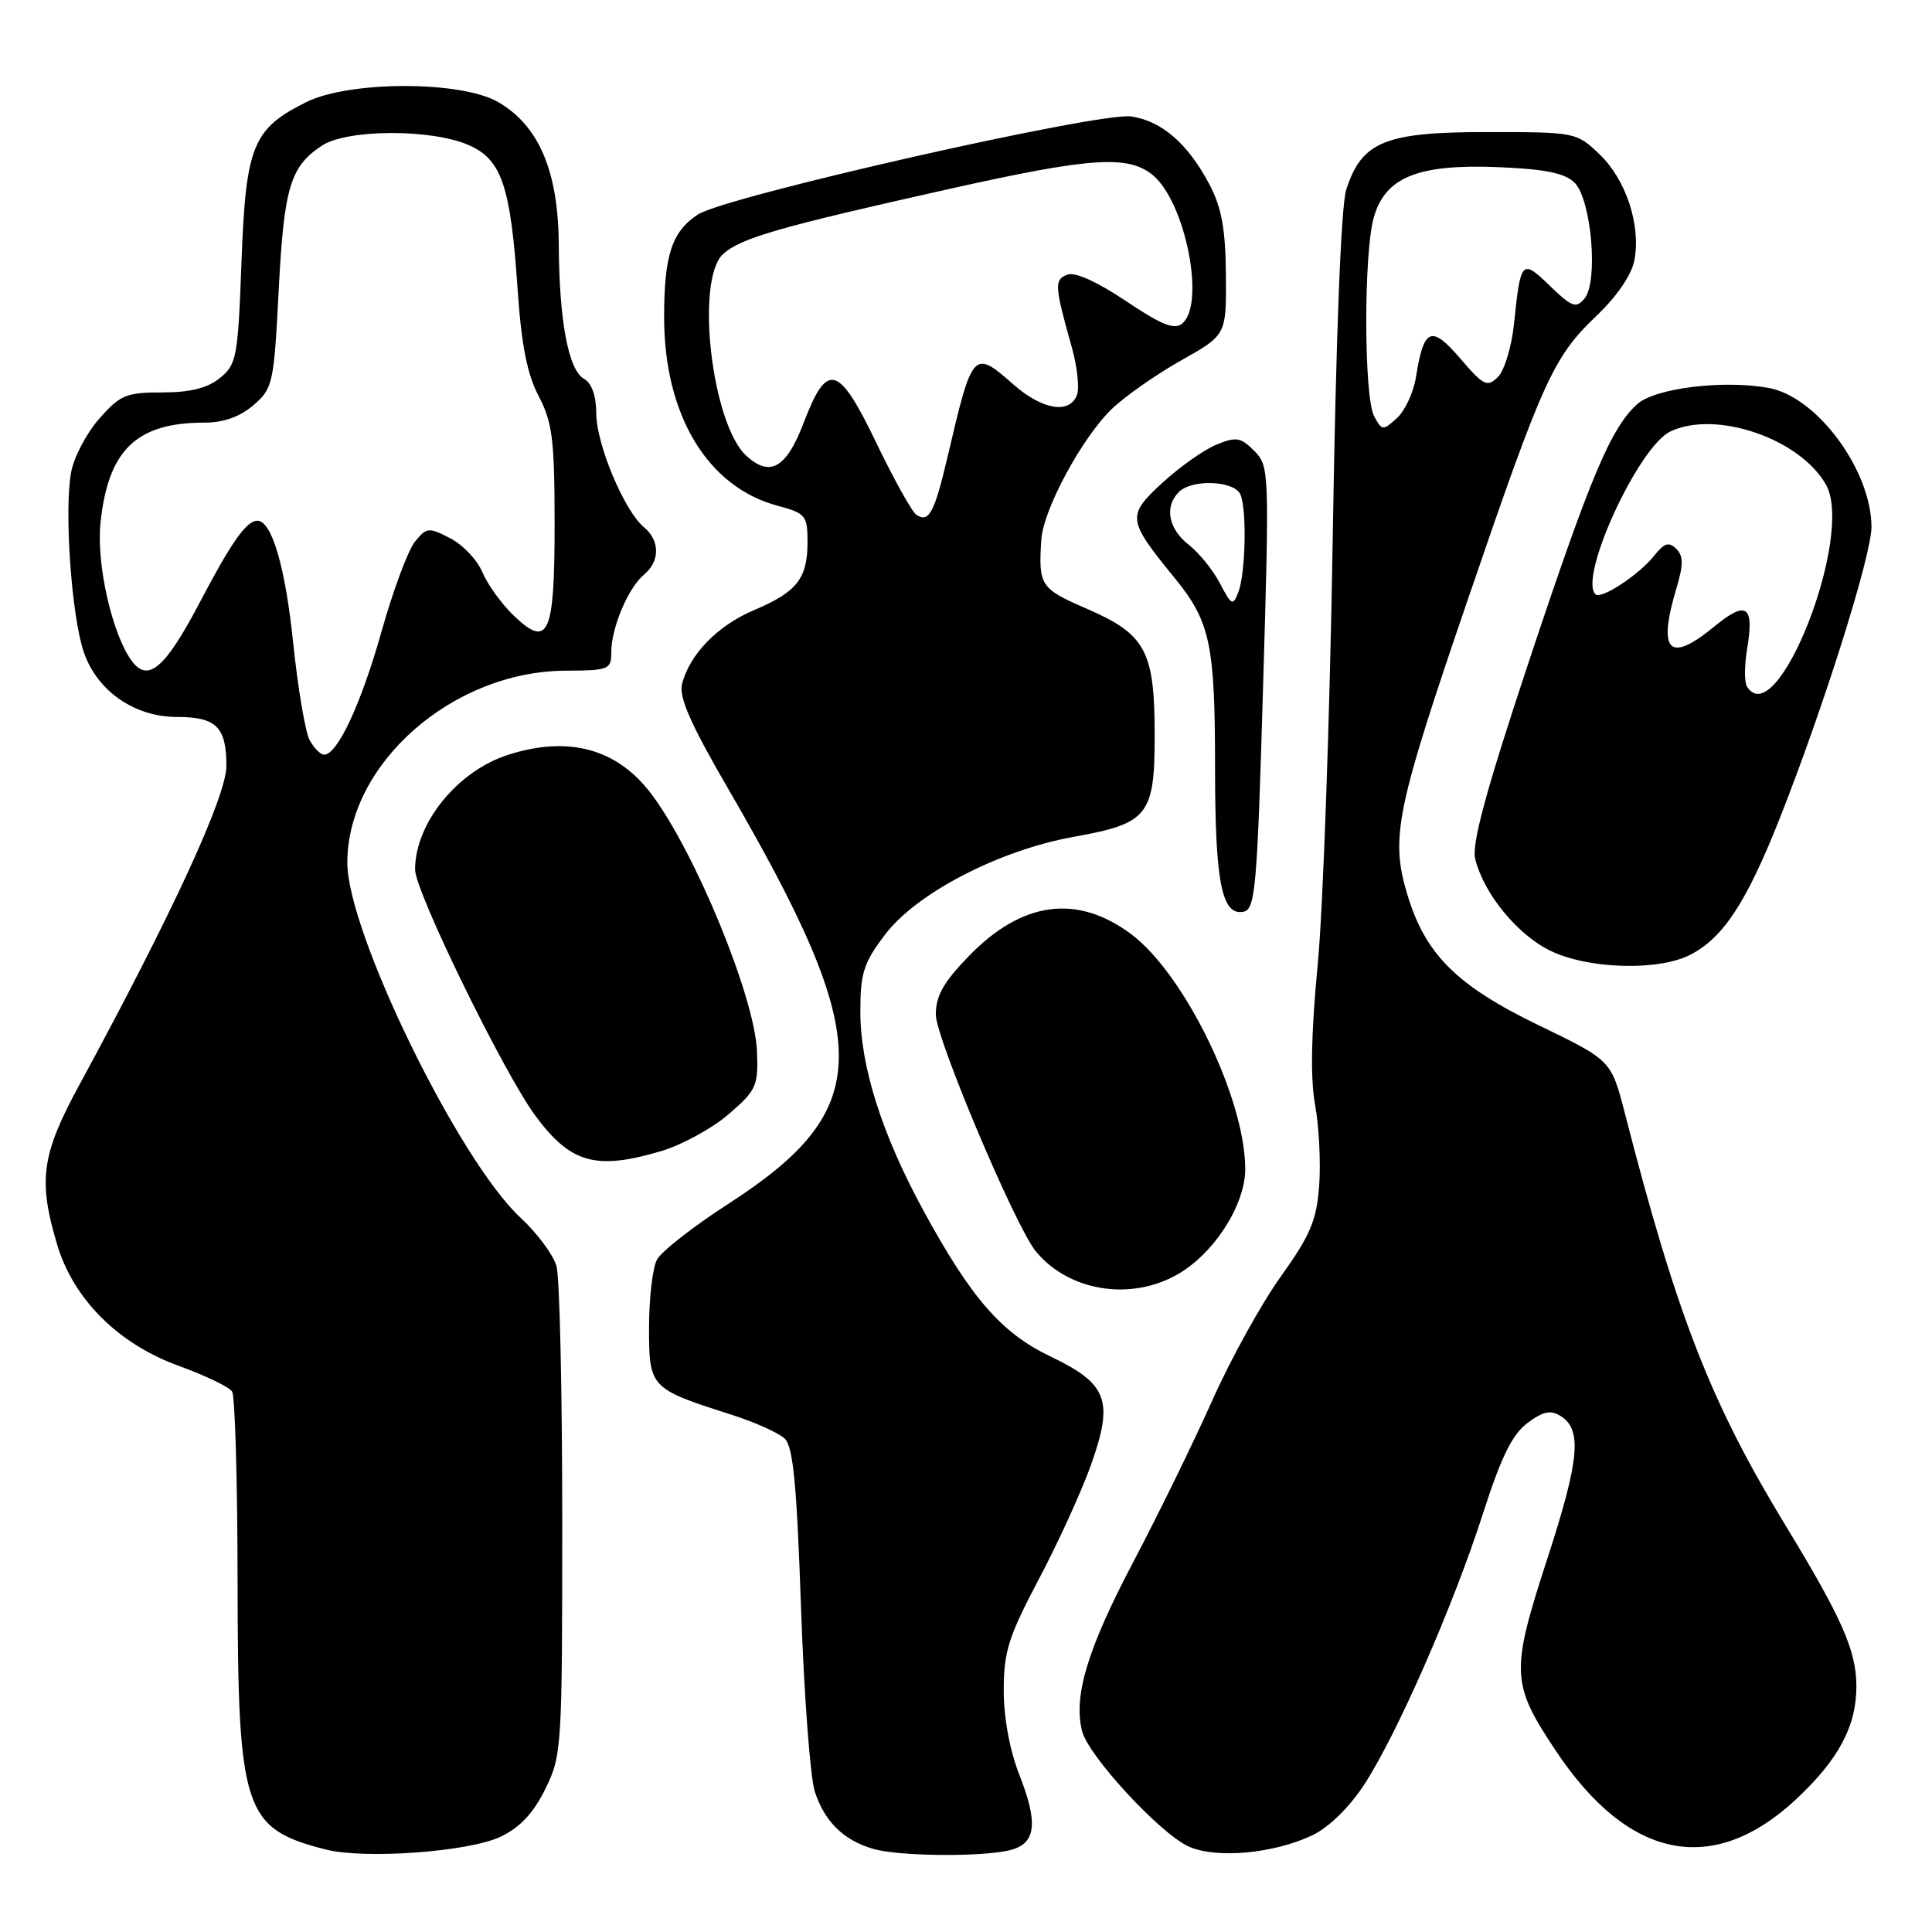 <?xml version="1.0" encoding="UTF-8" standalone="no"?>
<!DOCTYPE svg PUBLIC "-//W3C//DTD SVG 1.1//EN" "http://www.w3.org/Graphics/SVG/1.1/DTD/svg11.dtd" >
<svg xmlns="http://www.w3.org/2000/svg" xmlns:xlink="http://www.w3.org/1999/xlink" version="1.1" viewBox="0 0 256 256">
 <g >
 <path fill="currentColor"
d=" M 66.34 243.37 C 68.89 242.16 70.69 240.24 72.25 237.06 C 74.44 232.63 74.50 231.63 74.50 201.50 C 74.50 184.45 74.16 169.28 73.74 167.78 C 73.32 166.28 71.18 163.40 68.99 161.37 C 60.77 153.77 45.98 123.43 46.02 114.26 C 46.08 101.14 59.99 88.94 74.95 88.87 C 80.70 88.84 81.00 88.72 81.00 86.39 C 81.00 83.18 83.25 77.86 85.35 76.13 C 87.46 74.37 87.46 71.63 85.34 69.87 C 82.73 67.72 79.02 58.87 79.01 54.80 C 79.00 52.45 78.41 50.77 77.39 50.20 C 75.32 49.04 74.10 42.57 74.04 32.46 C 73.99 22.71 71.42 16.65 66.00 13.52 C 61.08 10.68 46.29 10.69 40.56 13.54 C 33.48 17.07 32.57 19.33 32.00 34.66 C 31.53 47.36 31.36 48.29 29.14 50.09 C 27.48 51.43 25.21 52.00 21.49 52.00 C 16.71 52.00 15.92 52.33 13.15 55.48 C 11.47 57.39 9.80 60.57 9.43 62.54 C 8.48 67.59 9.48 81.75 11.12 86.46 C 12.90 91.59 17.83 95.00 23.45 95.00 C 28.65 95.00 30.00 96.33 30.00 101.48 C 30.00 105.51 22.82 121.09 10.50 143.78 C 5.50 152.98 5.03 156.36 7.55 164.85 C 9.72 172.16 15.67 178.10 23.78 181.02 C 27.24 182.27 30.38 183.79 30.76 184.40 C 31.14 185.00 31.47 196.30 31.48 209.50 C 31.51 239.92 32.29 242.29 43.12 245.06 C 48.29 246.39 62.14 245.38 66.34 243.37 Z  M 134.00 245.11 C 137.29 244.20 137.57 241.52 135.05 235.12 C 133.80 231.95 133.00 227.61 133.00 223.99 C 133.00 218.85 133.63 216.87 137.64 209.27 C 140.19 204.45 143.30 197.64 144.55 194.14 C 147.60 185.58 146.78 183.37 139.23 179.76 C 132.70 176.64 128.71 172.06 122.35 160.39 C 116.85 150.29 114.00 141.29 114.00 134.06 C 114.00 128.93 114.43 127.59 117.28 123.83 C 121.46 118.32 132.44 112.64 142.30 110.88 C 152.14 109.12 153.00 108.04 153.00 97.45 C 153.00 86.25 151.83 84.06 144.05 80.68 C 137.84 77.99 137.59 77.61 137.98 71.50 C 138.24 67.50 143.37 58.00 147.32 54.19 C 149.07 52.51 153.20 49.62 156.50 47.76 C 162.50 44.39 162.50 44.39 162.44 36.44 C 162.39 30.41 161.88 27.54 160.29 24.50 C 157.44 19.07 153.95 16.02 149.89 15.43 C 145.68 14.81 96.12 26.03 92.46 28.43 C 89.03 30.68 88.00 33.82 88.00 42.03 C 88.00 54.97 93.72 64.50 102.99 67.00 C 106.77 68.02 107.00 68.29 107.00 71.85 C 107.00 76.66 105.59 78.45 99.90 80.85 C 95.08 82.89 91.36 86.72 90.37 90.65 C 89.94 92.36 91.53 95.99 96.41 104.38 C 116.06 138.22 116.06 146.91 96.41 159.58 C 91.84 162.53 87.63 165.83 87.05 166.91 C 86.47 167.99 86.00 172.04 86.00 175.91 C 86.00 183.89 86.11 184.01 97.00 187.48 C 100.03 188.45 103.16 189.85 103.96 190.61 C 105.10 191.68 105.57 196.60 106.14 213.02 C 106.54 224.59 107.36 235.56 107.97 237.41 C 109.28 241.38 111.73 243.80 115.64 244.97 C 119.06 246.00 130.49 246.08 134.00 245.11 Z  M 173.86 243.20 C 176.05 242.16 178.75 239.54 180.73 236.52 C 185.09 229.86 192.57 212.79 196.51 200.53 C 198.90 193.08 200.38 190.06 202.39 188.56 C 204.46 187.01 205.47 186.80 206.79 187.63 C 209.67 189.44 209.30 193.41 204.99 206.66 C 200.15 221.53 200.22 223.11 206.19 232.04 C 215.82 246.47 227.00 248.69 238.04 238.37 C 243.66 233.11 246.01 228.67 245.98 223.35 C 245.95 218.68 244.06 214.40 236.55 202.06 C 226.66 185.79 222.22 174.41 215.30 147.50 C 213.49 140.50 213.49 140.50 203.92 135.87 C 192.92 130.55 188.78 126.39 186.40 118.27 C 184.24 110.88 185.02 107.12 194.60 79.13 C 204.49 50.23 205.82 47.31 211.57 41.82 C 214.27 39.25 216.21 36.40 216.57 34.47 C 217.44 29.83 215.46 23.81 211.95 20.45 C 208.88 17.52 208.77 17.50 197.00 17.50 C 183.53 17.50 180.46 18.75 178.39 25.10 C 177.69 27.23 177.02 44.58 176.59 71.50 C 176.21 95.15 175.31 120.51 174.60 127.86 C 173.73 136.93 173.62 142.88 174.25 146.36 C 174.77 149.19 175.02 153.99 174.80 157.04 C 174.46 161.71 173.67 163.61 169.69 169.18 C 167.10 172.80 163.01 180.21 160.60 185.64 C 158.18 191.06 153.48 200.68 150.15 207.00 C 144.10 218.49 142.21 224.73 143.38 229.37 C 144.20 232.66 153.70 242.94 157.48 244.66 C 161.13 246.31 168.68 245.64 173.86 243.20 Z  M 155.95 168.91 C 160.82 166.17 165.00 159.70 165.00 154.91 C 165.00 145.60 156.96 129.05 149.86 123.76 C 142.71 118.44 135.43 119.42 128.40 126.66 C 125.03 130.13 124.00 131.94 124.00 134.44 C 124.00 137.55 134.56 162.55 137.25 165.81 C 141.60 171.08 149.70 172.42 155.95 168.91 Z  M 87.63 152.52 C 90.38 151.70 94.40 149.50 96.56 147.63 C 100.24 144.45 100.49 143.90 100.30 139.25 C 100.00 132.12 92.15 112.99 86.34 105.25 C 81.81 99.21 75.38 97.44 67.32 100.02 C 60.61 102.17 55.00 109.09 55.00 115.22 C 55.00 118.12 66.72 142.11 70.91 147.80 C 75.60 154.16 78.94 155.10 87.63 152.52 Z  M 224.00 126.50 C 228.34 124.25 231.41 119.58 235.80 108.50 C 241.66 93.69 248.00 73.55 247.98 69.79 C 247.93 62.29 240.80 52.62 234.43 51.42 C 228.44 50.30 219.31 51.41 216.93 53.56 C 213.44 56.72 210.71 63.21 202.54 87.79 C 196.92 104.71 194.99 111.83 195.47 113.79 C 196.58 118.37 200.99 123.78 205.35 125.94 C 210.36 128.42 219.74 128.70 224.00 126.50 Z  M 167.36 91.13 C 168.21 62.33 168.19 61.75 166.19 59.74 C 164.38 57.93 163.80 57.84 161.13 58.94 C 159.48 59.63 156.26 61.91 153.98 64.01 C 149.28 68.36 149.35 68.87 155.70 76.65 C 160.36 82.38 161.00 85.38 161.00 101.68 C 161.00 116.86 161.88 121.36 164.75 120.81 C 166.34 120.51 166.58 117.87 167.36 91.13 Z  M 41.02 98.05 C 40.45 96.97 39.48 91.23 38.86 85.30 C 37.81 75.11 36.02 69.00 34.10 69.00 C 32.66 69.00 30.67 71.82 26.50 79.77 C 21.90 88.53 19.63 90.50 17.47 87.59 C 14.88 84.11 12.76 74.79 13.31 69.36 C 14.30 59.64 18.05 56.00 27.09 56.00 C 29.62 56.00 31.79 55.23 33.58 53.69 C 36.16 51.47 36.29 50.86 36.93 38.44 C 37.63 24.80 38.46 22.06 42.67 19.29 C 46.00 17.11 57.09 17.06 62.05 19.20 C 66.48 21.11 67.66 24.60 68.60 38.50 C 69.09 45.72 69.86 49.61 71.38 52.50 C 73.19 55.95 73.48 58.25 73.49 69.20 C 73.50 84.14 72.69 85.99 68.08 81.58 C 66.47 80.03 64.60 77.45 63.93 75.84 C 63.26 74.22 61.35 72.20 59.67 71.33 C 56.79 69.84 56.53 69.87 54.97 71.79 C 54.07 72.91 52.08 78.25 50.56 83.66 C 47.85 93.27 44.72 100.00 42.95 100.00 C 42.47 100.00 41.60 99.12 41.02 98.05 Z  M 121.42 68.21 C 120.84 67.82 118.45 63.53 116.12 58.69 C 111.11 48.27 109.61 47.85 106.50 56.00 C 104.21 62.01 102.06 63.27 98.92 60.42 C 94.30 56.24 92.09 37.04 95.83 33.65 C 98.18 31.53 103.25 30.07 126.00 24.99 C 144.51 20.85 149.50 20.52 152.75 23.20 C 157.08 26.78 159.76 40.30 156.65 42.87 C 155.61 43.74 153.90 43.05 149.18 39.88 C 145.34 37.31 142.44 36.00 141.41 36.40 C 139.67 37.06 139.73 37.87 142.04 46.10 C 142.75 48.62 143.05 51.44 142.70 52.35 C 141.71 54.91 138.12 54.31 134.29 50.95 C 128.98 46.28 128.86 46.41 125.57 60.48 C 123.81 67.97 123.09 69.32 121.42 68.21 Z  M 182.08 55.15 C 180.72 52.60 180.68 33.71 182.02 28.86 C 183.52 23.47 187.88 21.71 198.57 22.15 C 204.80 22.41 207.37 22.94 208.65 24.22 C 210.87 26.44 211.81 37.32 209.96 39.55 C 208.84 40.90 208.29 40.70 205.37 37.88 C 201.64 34.26 201.49 34.43 200.61 42.94 C 200.30 45.93 199.35 49.08 198.49 49.94 C 197.07 51.35 196.60 51.13 193.49 47.50 C 189.65 43.03 188.66 43.44 187.62 49.97 C 187.30 52.00 186.16 54.45 185.09 55.41 C 183.24 57.09 183.11 57.08 182.08 55.15 Z  M 231.48 90.96 C 231.12 90.39 231.14 88.16 231.50 86.00 C 232.47 80.25 231.42 79.51 227.20 82.98 C 221.14 87.98 219.60 86.40 222.17 77.83 C 223.07 74.81 223.06 73.66 222.11 72.72 C 221.15 71.76 220.53 71.95 219.20 73.62 C 217.14 76.20 212.14 79.48 211.40 78.74 C 209.15 76.48 217.09 59.20 221.32 57.18 C 227.33 54.29 238.53 58.12 241.96 64.24 C 245.75 70.99 235.41 97.33 231.48 90.96 Z  M 161.67 77.33 C 160.77 75.60 158.91 73.28 157.52 72.19 C 154.81 70.07 154.26 67.14 156.20 65.20 C 157.98 63.42 163.67 63.69 164.39 65.58 C 165.23 67.76 165.03 76.07 164.08 78.49 C 163.37 80.32 163.17 80.22 161.67 77.33 Z "/>
</g>
</svg>